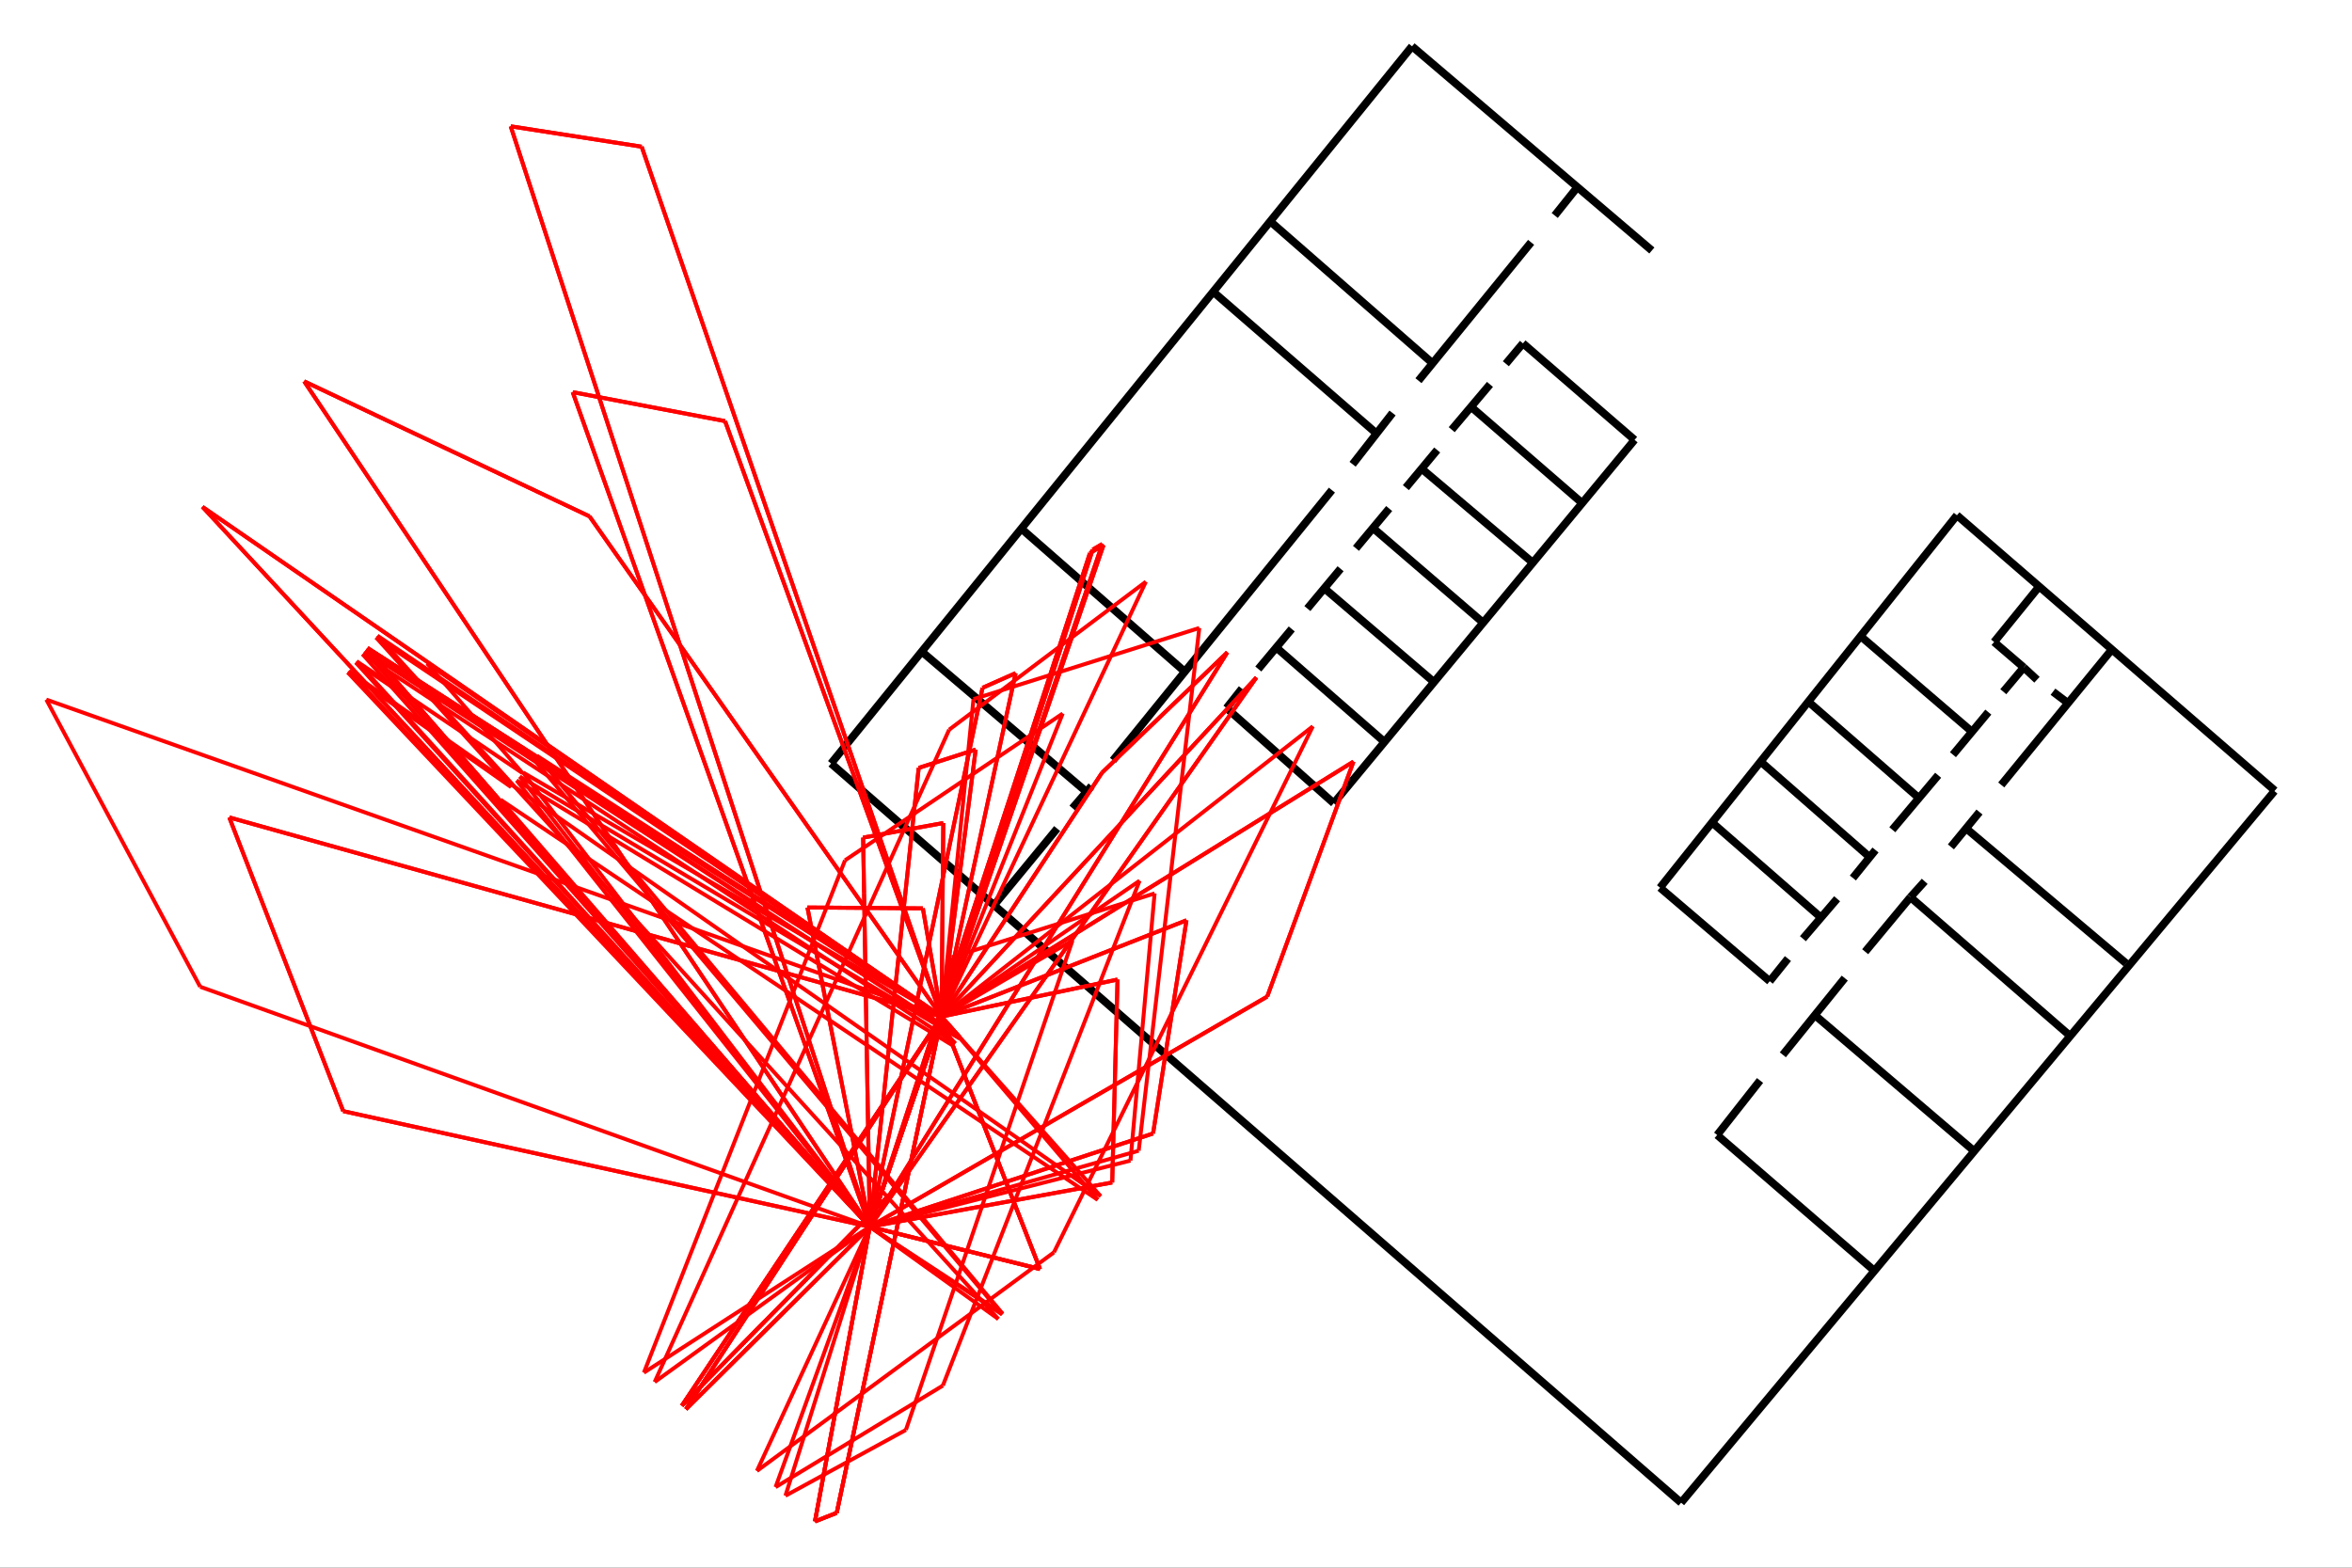 <?xml version="1.0" encoding="utf-8"?>
<svg xmlns="http://www.w3.org/2000/svg" xmlns:xlink="http://www.w3.org/1999/xlink" width="600" height="400" viewBox="0 0 600 400">
<rect x="0" y="0" width="600" height="400" fill="#333333" stroke="none"/>
<defs>
  <clipPath id="clip00">
    <rect x="0" y="0" width="600" height="400"/>
  </clipPath>
</defs>
<polygon clip-path="url(#clip6700)" points="
0,400 600,400 600,0 0,0 
  " fill="#ffffff" fill-opacity="1"/>
<defs>
  <clipPath id="clip01">
    <rect x="120" y="0" width="421" height="400"/>
  </clipPath>
</defs>
<polygon clip-path="url(#clip6700)" points="
11.811,388.189 580.315,388.189 580.315,11.811 11.811,11.811 
  " fill="#ffffff" fill-opacity="1"/>
<defs>
  <clipPath id="clip02">
    <rect x="11" y="11" width="570" height="377"/>
  </clipPath>
</defs>
<polyline clip-path="url(#clip6700)" style="stroke:#000000; stroke-width:1; stroke-opacity:0; fill:none" points="
  11.811,388.189 580.315,388.189 
  "/>
<polyline clip-path="url(#clip6700)" style="stroke:#000000; stroke-width:1; stroke-opacity:0; fill:none" points="
  11.811,388.189 11.811,11.811 
  "/>
<polyline clip-path="url(#clip6702)" style="stroke:#000000; stroke-width:2; stroke-opacity:1; fill:none" points="
  428.855,383.419 212.01,194.805 
  "/>
<polyline clip-path="url(#clip6702)" style="stroke:#000000; stroke-width:2; stroke-opacity:1; fill:none" points="
  212.01,194.805 360.211,11.811 
  "/>
<polyline clip-path="url(#clip6702)" style="stroke:#000000; stroke-width:2; stroke-opacity:1; fill:none" points="
  360.211,11.811 421.391,63.916 
  "/>
<polyline clip-path="url(#clip6702)" style="stroke:#000000; stroke-width:2; stroke-opacity:1; fill:none" points="
  428.855,383.419 580.217,201.852 
  "/>
<polyline clip-path="url(#clip6702)" style="stroke:#000000; stroke-width:2; stroke-opacity:1; fill:none" points="
  580.315,201.723 499.214,131.469 
  "/>
<polyline clip-path="url(#clip6702)" style="stroke:#000000; stroke-width:2; stroke-opacity:1; fill:none" points="
  499.214,131.469 423.483,226.498 
  "/>
<polyline clip-path="url(#clip6702)" style="stroke:#000000; stroke-width:2; stroke-opacity:1; fill:none" points="
  423.483,226.498 451.468,250.366 
  "/>
<polyline clip-path="url(#clip6702)" style="stroke:#000000; stroke-width:2; stroke-opacity:1; fill:none" points="
  516.253,170.297 508.702,163.811 
  "/>
<polyline clip-path="url(#clip6702)" style="stroke:#000000; stroke-width:2; stroke-opacity:1; fill:none" points="
  508.702,163.811 520.157,149.688 
  "/>
<polyline clip-path="url(#clip6702)" style="stroke:#000000; stroke-width:2; stroke-opacity:1; fill:none" points="
  474.68,162.352 502.974,186.636 
  "/>
<polyline clip-path="url(#clip6702)" style="stroke:#000000; stroke-width:2; stroke-opacity:1; fill:none" points="
  461.488,179.185 489.088,203.244 
  "/>
<polyline clip-path="url(#clip6702)" style="stroke:#000000; stroke-width:2; stroke-opacity:1; fill:none" points="
  449.077,194.267 476.937,218.685 
  "/>
<polyline clip-path="url(#clip6702)" style="stroke:#000000; stroke-width:2; stroke-opacity:1; fill:none" points="
  436.666,209.797 464.439,234.036 
  "/>
<polyline clip-path="url(#clip6702)" style="stroke:#000000; stroke-width:2; stroke-opacity:1; fill:none" points="
  438.055,289.606 478.065,324.168 
  "/>
<polyline clip-path="url(#clip6702)" style="stroke:#000000; stroke-width:2; stroke-opacity:1; fill:none" points="
  487.352,228.919 527.449,263.751 
  "/>
<polyline clip-path="url(#clip6702)" style="stroke:#000000; stroke-width:2; stroke-opacity:1; fill:none" points="
  501.933,211.683 542.377,245.796 
  "/>
<polyline clip-path="url(#clip6702)" style="stroke:#000000; stroke-width:2; stroke-opacity:1; fill:none" points="
  324.064,56.5 365.305,92.557 
  "/>
<polyline clip-path="url(#clip6702)" style="stroke:#000000; stroke-width:2; stroke-opacity:1; fill:none" points="
  309.581,74.528 350.699,110.204 
  "/>
<polyline clip-path="url(#clip6702)" style="stroke:#000000; stroke-width:2; stroke-opacity:1; fill:none" points="
  260.485,134.834 301.971,171.144 
  "/>
<polyline clip-path="url(#clip6702)" style="stroke:#000000; stroke-width:2; stroke-opacity:1; fill:none" points="
  340.242,204.95 416.978,112.235 
  "/>
<polyline clip-path="url(#clip6702)" style="stroke:#000000; stroke-width:2; stroke-opacity:1; fill:none" points="
  388.503,87.605 416.978,112.235 
  "/>
<polyline clip-path="url(#clip6702)" style="stroke:#000000; stroke-width:2; stroke-opacity:1; fill:none" points="
  312.895,180.666 340.242,204.95 
  "/>
<polyline clip-path="url(#clip6702)" style="stroke:#000000; stroke-width:2; stroke-opacity:1; fill:none" points="
  325.537,165.177 353.031,189.172 
  "/>
<polyline clip-path="url(#clip6702)" style="stroke:#000000; stroke-width:2; stroke-opacity:1; fill:none" points="
  337.934,150.196 365.55,173.81 
  "/>
<polyline clip-path="url(#clip6702)" style="stroke:#000000; stroke-width:2; stroke-opacity:1; fill:none" points="
  350.821,135.215 378.438,158.956 
  "/>
<polyline clip-path="url(#clip6702)" style="stroke:#000000; stroke-width:2; stroke-opacity:1; fill:none" points="
  363.068,119.934 390.667,143.275 
  "/>
<polyline clip-path="url(#clip6702)" style="stroke:#000000; stroke-width:2; stroke-opacity:1; fill:none" points="
  375.615,104.11 403.6,128.359 
  "/>
<polyline clip-path="url(#clip6702)" style="stroke:#000000; stroke-width:2; stroke-opacity:1; fill:none" points="
  253.712,230.804 269.682,211.413 
  "/>
<polyline clip-path="url(#clip6702)" style="stroke:#000000; stroke-width:2; stroke-opacity:1; fill:none" points="
  273.587,206.206 278.448,200.551 
  "/>
<polyline clip-path="url(#clip6702)" style="stroke:#000000; stroke-width:2; stroke-opacity:1; fill:none" points="
  283.928,193.996 339.775,125.058 
  "/>
<polyline clip-path="url(#clip6702)" style="stroke:#000000; stroke-width:2; stroke-opacity:1; fill:none" points="
  276.842,201.763 235.139,166.257 
  "/>
<polyline clip-path="url(#clip6702)" style="stroke:#000000; stroke-width:2; stroke-opacity:1; fill:none" points="
  345.053,118.456 355.24,105.379 
  "/>
<polyline clip-path="url(#clip6702)" style="stroke:#000000; stroke-width:2; stroke-opacity:1; fill:none" points="
  361.853,97.132 390.589,61.833 
  "/>
<polyline clip-path="url(#clip6702)" style="stroke:#000000; stroke-width:2; stroke-opacity:1; fill:none" points="
  402.384,47.757 396.613,54.984 
  "/>
<polyline clip-path="url(#clip6702)" style="stroke:#000000; stroke-width:2; stroke-opacity:1; fill:none" points="
  384.145,92.811 388.503,87.605 
  "/>
<polyline clip-path="url(#clip6702)" style="stroke:#000000; stroke-width:2; stroke-opacity:1; fill:none" points="
  370.337,109.632 380.095,98.079 
  "/>
<polyline clip-path="url(#clip6702)" style="stroke:#000000; stroke-width:2; stroke-opacity:1; fill:none" points="
  358.642,124.423 366.626,114.817 
  "/>
<polyline clip-path="url(#clip6702)" style="stroke:#000000; stroke-width:2; stroke-opacity:1; fill:none" points="
  345.912,139.912 354.381,129.755 
  "/>
<polyline clip-path="url(#clip6702)" style="stroke:#000000; stroke-width:2; stroke-opacity:1; fill:none" points="
  333.515,155.274 341.984,145.117 
  "/>
<polyline clip-path="url(#clip6702)" style="stroke:#000000; stroke-width:2; stroke-opacity:1; fill:none" points="
  312.895,180.666 316.822,175.714 
  "/>
<polyline clip-path="url(#clip6702)" style="stroke:#000000; stroke-width:2; stroke-opacity:1; fill:none" points="
  320.996,170.699 329.526,160.479 
  "/>
<polyline clip-path="url(#clip6702)" style="stroke:#000000; stroke-width:2; stroke-opacity:1; fill:none" points="
  438.055,289.606 448.99,275.691 
  "/>
<polyline clip-path="url(#clip6702)" style="stroke:#000000; stroke-width:2; stroke-opacity:1; fill:none" points="
  454.805,269.137 470.601,249.567 
  "/>
<polyline clip-path="url(#clip6702)" style="stroke:#000000; stroke-width:2; stroke-opacity:1; fill:none" points="
  475.809,242.834 487.352,228.919 
  "/>
<polyline clip-path="url(#clip6702)" style="stroke:#000000; stroke-width:2; stroke-opacity:1; fill:none" points="
  463.05,259.083 503.264,293.405 
  "/>
<polyline clip-path="url(#clip6702)" style="stroke:#000000; stroke-width:2; stroke-opacity:1; fill:none" points="
  456.107,244.584 451.468,250.366 
  "/>
<polyline clip-path="url(#clip6702)" style="stroke:#000000; stroke-width:2; stroke-opacity:1; fill:none" points="
  459.926,239.512 468.648,229.323 
  "/>
<polyline clip-path="url(#clip6702)" style="stroke:#000000; stroke-width:2; stroke-opacity:1; fill:none" points="
  472.671,224.022 478.44,216.881 
  "/>
<polyline clip-path="url(#clip6702)" style="stroke:#000000; stroke-width:2; stroke-opacity:1; fill:none" points="
  482.736,211.707 494.427,197.805 
  "/>
<polyline clip-path="url(#clip6702)" style="stroke:#000000; stroke-width:2; stroke-opacity:1; fill:none" points="
  498.201,192.561 507.227,181.698 
  "/>
<polyline clip-path="url(#clip6702)" style="stroke:#000000; stroke-width:2; stroke-opacity:1; fill:none" points="
  511.045,176.492 516.253,170.297 
  "/>
<polyline clip-path="url(#clip6702)" style="stroke:#000000; stroke-width:2; stroke-opacity:1; fill:none" points="
  519.638,173.439 516.253,170.297 
  "/>
<polyline clip-path="url(#clip6702)" style="stroke:#000000; stroke-width:2; stroke-opacity:1; fill:none" points="
  523.717,176.492 527.275,179.185 
  "/>
<polyline clip-path="url(#clip6702)" style="stroke:#000000; stroke-width:2; stroke-opacity:1; fill:none" points="
  510.525,200.281 538.732,165.719 
  "/>
<polyline clip-path="url(#clip6702)" style="stroke:#000000; stroke-width:2; stroke-opacity:1; fill:none" points="
  504.97,207.194 497.68,216.081 
  "/>
<polyline clip-path="url(#clip6702)" style="stroke:#000000; stroke-width:2; stroke-opacity:1; fill:none" points="
  490.997,224.879 487.352,228.919 
  "/>
<polyline clip-path="url(#clip6702)" style="stroke:#ff0000; stroke-width:1; stroke-opacity:1; fill:none" points="
  221.889,313.01 240.186,259.382 
  "/>
<polyline clip-path="url(#clip6702)" style="stroke:#ff0000; stroke-width:1; stroke-opacity:1; fill:none" points="
  221.889,313.01 174.992,359.567 
  "/>
<polyline clip-path="url(#clip6702)" style="stroke:#ff0000; stroke-width:1; stroke-opacity:1; fill:none" points="
  174.992,359.567 240.186,259.382 
  "/>
<polyline clip-path="url(#clip6702)" style="stroke:#ff0000; stroke-width:1; stroke-opacity:1; fill:none" points="
  221.889,313.01 265.313,323.804 
  "/>
<polyline clip-path="url(#clip6702)" style="stroke:#ff0000; stroke-width:1; stroke-opacity:1; fill:none" points="
  265.313,323.804 240.186,259.382 
  "/>
<polyline clip-path="url(#clip6702)" style="stroke:#ff0000; stroke-width:1; stroke-opacity:1; fill:none" points="
  221.889,313.01 133.445,197.117 
  "/>
<polyline clip-path="url(#clip6702)" style="stroke:#ff0000; stroke-width:1; stroke-opacity:1; fill:none" points="
  133.445,197.117 240.186,259.382 
  "/>
<polyline clip-path="url(#clip6702)" style="stroke:#ff0000; stroke-width:1; stroke-opacity:1; fill:none" points="
  221.889,313.01 93.744,165.342 
  "/>
<polyline clip-path="url(#clip6702)" style="stroke:#ff0000; stroke-width:1; stroke-opacity:1; fill:none" points="
  93.744,165.342 240.186,259.382 
  "/>
<polyline clip-path="url(#clip6702)" style="stroke:#ff0000; stroke-width:1; stroke-opacity:1; fill:none" points="
  221.889,313.01 231.037,286.196 
  "/>
<polyline clip-path="url(#clip6702)" style="stroke:#ff0000; stroke-width:1; stroke-opacity:1; fill:none" points="
  231.037,286.196 240.186,259.382 
  "/>
<polyline clip-path="url(#clip6702)" style="stroke:#ff0000; stroke-width:1; stroke-opacity:1; fill:none" points="
  221.889,313.01 231.037,286.196 
  "/>
<polyline clip-path="url(#clip6702)" style="stroke:#ff0000; stroke-width:1; stroke-opacity:1; fill:none" points="
  231.037,286.196 240.186,259.382 
  "/>
<polyline clip-path="url(#clip6702)" style="stroke:#ff0000; stroke-width:1; stroke-opacity:1; fill:none" points="
  221.889,313.01 51.063,251.773 
  "/>
<polyline clip-path="url(#clip6702)" style="stroke:#ff0000; stroke-width:1; stroke-opacity:1; fill:none" points="
  51.063,251.773 11.811,178.507 
  "/>
<polyline clip-path="url(#clip6702)" style="stroke:#ff0000; stroke-width:1; stroke-opacity:1; fill:none" points="
  11.811,178.507 240.186,259.382 
  "/>
<polyline clip-path="url(#clip6702)" style="stroke:#ff0000; stroke-width:1; stroke-opacity:1; fill:none" points="
  221.889,313.01 207.898,388.189 
  "/>
<polyline clip-path="url(#clip6702)" style="stroke:#ff0000; stroke-width:1; stroke-opacity:1; fill:none" points="
  207.898,388.189 213.457,386.008 
  "/>
<polyline clip-path="url(#clip6702)" style="stroke:#ff0000; stroke-width:1; stroke-opacity:1; fill:none" points="
  213.457,386.008 240.186,259.382 
  "/>
<polyline clip-path="url(#clip6702)" style="stroke:#ff0000; stroke-width:1; stroke-opacity:1; fill:none" points="
  221.889,313.01 87.561,283.519 
  "/>
<polyline clip-path="url(#clip6702)" style="stroke:#ff0000; stroke-width:1; stroke-opacity:1; fill:none" points="
  87.561,283.519 58.488,208.569 
  "/>
<polyline clip-path="url(#clip6702)" style="stroke:#ff0000; stroke-width:1; stroke-opacity:1; fill:none" points="
  58.488,208.569 240.186,259.382 
  "/>
<polyline clip-path="url(#clip6702)" style="stroke:#ff0000; stroke-width:1; stroke-opacity:1; fill:none" points="
  221.889,313.01 174.992,359.567 
  "/>
<polyline clip-path="url(#clip6702)" style="stroke:#ff0000; stroke-width:1; stroke-opacity:1; fill:none" points="
  174.992,359.567 189.441,337.363 
  "/>
<polyline clip-path="url(#clip6702)" style="stroke:#ff0000; stroke-width:1; stroke-opacity:1; fill:none" points="
  189.441,337.363 240.186,259.382 
  "/>
<polyline clip-path="url(#clip6702)" style="stroke:#ff0000; stroke-width:1; stroke-opacity:1; fill:none" points="
  221.889,313.01 174.992,359.567 
  "/>
<polyline clip-path="url(#clip6702)" style="stroke:#ff0000; stroke-width:1; stroke-opacity:1; fill:none" points="
  174.992,359.567 189.441,337.363 
  "/>
<polyline clip-path="url(#clip6702)" style="stroke:#ff0000; stroke-width:1; stroke-opacity:1; fill:none" points="
  189.441,337.363 240.186,259.382 
  "/>
<polyline clip-path="url(#clip6702)" style="stroke:#ff0000; stroke-width:1; stroke-opacity:1; fill:none" points="
  221.889,313.01 323.271,254.28 
  "/>
<polyline clip-path="url(#clip6702)" style="stroke:#ff0000; stroke-width:1; stroke-opacity:1; fill:none" points="
  323.271,254.28 345.286,194.312 
  "/>
<polyline clip-path="url(#clip6702)" style="stroke:#ff0000; stroke-width:1; stroke-opacity:1; fill:none" points="
  345.286,194.312 240.186,259.382 
  "/>
<polyline clip-path="url(#clip6702)" style="stroke:#ff0000; stroke-width:1; stroke-opacity:1; fill:none" points="
  221.889,313.01 283.725,301.717 
  "/>
<polyline clip-path="url(#clip6702)" style="stroke:#ff0000; stroke-width:1; stroke-opacity:1; fill:none" points="
  283.725,301.717 285.085,249.928 
  "/>
<polyline clip-path="url(#clip6702)" style="stroke:#ff0000; stroke-width:1; stroke-opacity:1; fill:none" points="
  285.085,249.928 240.186,259.382 
  "/>
<polyline clip-path="url(#clip6702)" style="stroke:#ff0000; stroke-width:1; stroke-opacity:1; fill:none" points="
  221.889,313.01 294.152,289.21 
  "/>
<polyline clip-path="url(#clip6702)" style="stroke:#ff0000; stroke-width:1; stroke-opacity:1; fill:none" points="
  294.152,289.21 302.674,234.812 
  "/>
<polyline clip-path="url(#clip6702)" style="stroke:#ff0000; stroke-width:1; stroke-opacity:1; fill:none" points="
  302.674,234.812 240.186,259.382 
  "/>
<polyline clip-path="url(#clip6702)" style="stroke:#ff0000; stroke-width:1; stroke-opacity:1; fill:none" points="
  221.889,313.01 255.796,335.219 
  "/>
<polyline clip-path="url(#clip6702)" style="stroke:#ff0000; stroke-width:1; stroke-opacity:1; fill:none" points="
  255.796,335.219 136.981,192.844 
  "/>
<polyline clip-path="url(#clip6702)" style="stroke:#ff0000; stroke-width:1; stroke-opacity:1; fill:none" points="
  136.981,192.844 240.186,259.382 
  "/>
<polyline clip-path="url(#clip6702)" style="stroke:#ff0000; stroke-width:1; stroke-opacity:1; fill:none" points="
  221.889,313.01 254.684,336.553 
  "/>
<polyline clip-path="url(#clip6702)" style="stroke:#ff0000; stroke-width:1; stroke-opacity:1; fill:none" points="
  254.684,336.553 96.289,162.2 
  "/>
<polyline clip-path="url(#clip6702)" style="stroke:#ff0000; stroke-width:1; stroke-opacity:1; fill:none" points="
  96.289,162.2 240.186,259.382 
  "/>
<polyline clip-path="url(#clip6702)" style="stroke:#ff0000; stroke-width:1; stroke-opacity:1; fill:none" points="
  221.889,313.01 265.313,323.804 
  "/>
<polyline clip-path="url(#clip6702)" style="stroke:#ff0000; stroke-width:1; stroke-opacity:1; fill:none" points="
  265.313,323.804 261.104,313.013 
  "/>
<polyline clip-path="url(#clip6702)" style="stroke:#ff0000; stroke-width:1; stroke-opacity:1; fill:none" points="
  261.104,313.013 240.186,259.382 
  "/>
<polyline clip-path="url(#clip6702)" style="stroke:#ff0000; stroke-width:1; stroke-opacity:1; fill:none" points="
  221.889,313.01 265.313,323.804 
  "/>
<polyline clip-path="url(#clip6702)" style="stroke:#ff0000; stroke-width:1; stroke-opacity:1; fill:none" points="
  265.313,323.804 261.104,313.013 
  "/>
<polyline clip-path="url(#clip6702)" style="stroke:#ff0000; stroke-width:1; stroke-opacity:1; fill:none" points="
  261.104,313.013 240.186,259.382 
  "/>
<polyline clip-path="url(#clip6702)" style="stroke:#ff0000; stroke-width:1; stroke-opacity:1; fill:none" points="
  221.889,313.01 227.962,303.774 
  "/>
<polyline clip-path="url(#clip6702)" style="stroke:#ff0000; stroke-width:1; stroke-opacity:1; fill:none" points="
  227.962,303.774 173.948,358.659 
  "/>
<polyline clip-path="url(#clip6702)" style="stroke:#ff0000; stroke-width:1; stroke-opacity:1; fill:none" points="
  173.948,358.659 240.186,259.382 
  "/>
<polyline clip-path="url(#clip6702)" style="stroke:#ff0000; stroke-width:1; stroke-opacity:1; fill:none" points="
  221.889,313.01 127.7,204.059 
  "/>
<polyline clip-path="url(#clip6702)" style="stroke:#ff0000; stroke-width:1; stroke-opacity:1; fill:none" points="
  127.7,204.059 280.036,306.143 
  "/>
<polyline clip-path="url(#clip6702)" style="stroke:#ff0000; stroke-width:1; stroke-opacity:1; fill:none" points="
  280.036,306.143 240.186,259.382 
  "/>
<polyline clip-path="url(#clip6702)" style="stroke:#ff0000; stroke-width:1; stroke-opacity:1; fill:none" points="
  221.889,313.01 132.591,198.149 
  "/>
<polyline clip-path="url(#clip6702)" style="stroke:#ff0000; stroke-width:1; stroke-opacity:1; fill:none" points="
  132.591,198.149 244.754,264.968 
  "/>
<polyline clip-path="url(#clip6702)" style="stroke:#ff0000; stroke-width:1; stroke-opacity:1; fill:none" points="
  244.754,264.968 240.186,259.382 
  "/>
<polyline clip-path="url(#clip6702)" style="stroke:#ff0000; stroke-width:1; stroke-opacity:1; fill:none" points="
  221.889,313.01 88.982,171.221 
  "/>
<polyline clip-path="url(#clip6702)" style="stroke:#ff0000; stroke-width:1; stroke-opacity:1; fill:none" points="
  88.982,171.221 280.796,305.232 
  "/>
<polyline clip-path="url(#clip6702)" style="stroke:#ff0000; stroke-width:1; stroke-opacity:1; fill:none" points="
  280.796,305.232 240.186,259.382 
  "/>
<polyline clip-path="url(#clip6702)" style="stroke:#ff0000; stroke-width:1; stroke-opacity:1; fill:none" points="
  221.889,313.01 93.104,166.132 
  "/>
<polyline clip-path="url(#clip6702)" style="stroke:#ff0000; stroke-width:1; stroke-opacity:1; fill:none" points="
  93.104,166.132 244.929,264.752 
  "/>
<polyline clip-path="url(#clip6702)" style="stroke:#ff0000; stroke-width:1; stroke-opacity:1; fill:none" points="
  244.929,264.752 240.186,259.382 
  "/>
<polyline clip-path="url(#clip6702)" style="stroke:#ff0000; stroke-width:1; stroke-opacity:1; fill:none" points="
  221.889,313.01 305.329,194.438 
  "/>
<polyline clip-path="url(#clip6702)" style="stroke:#ff0000; stroke-width:1; stroke-opacity:1; fill:none" points="
  305.329,194.438 320.517,172.855 
  "/>
<polyline clip-path="url(#clip6702)" style="stroke:#ff0000; stroke-width:1; stroke-opacity:1; fill:none" points="
  320.517,172.855 240.186,259.382 
  "/>
<polyline clip-path="url(#clip6702)" style="stroke:#ff0000; stroke-width:1; stroke-opacity:1; fill:none" points="
  221.889,313.01 58.348,136.562 
  "/>
<polyline clip-path="url(#clip6702)" style="stroke:#ff0000; stroke-width:1; stroke-opacity:1; fill:none" points="
  58.348,136.562 51.641,129.326 
  "/>
<polyline clip-path="url(#clip6702)" style="stroke:#ff0000; stroke-width:1; stroke-opacity:1; fill:none" points="
  51.641,129.326 240.186,259.382 
  "/>
<polyline clip-path="url(#clip6702)" style="stroke:#ff0000; stroke-width:1; stroke-opacity:1; fill:none" points="
  221.889,313.01 100.247,172.835 
  "/>
<polyline clip-path="url(#clip6702)" style="stroke:#ff0000; stroke-width:1; stroke-opacity:1; fill:none" points="
  100.247,172.835 93.744,165.342 
  "/>
<polyline clip-path="url(#clip6702)" style="stroke:#ff0000; stroke-width:1; stroke-opacity:1; fill:none" points="
  93.744,165.342 240.186,259.382 
  "/>
<polyline clip-path="url(#clip6702)" style="stroke:#ff0000; stroke-width:1; stroke-opacity:1; fill:none" points="
  221.889,313.01 305.329,194.438 
  "/>
<polyline clip-path="url(#clip6702)" style="stroke:#ff0000; stroke-width:1; stroke-opacity:1; fill:none" points="
  305.329,194.438 320.517,172.855 
  "/>
<polyline clip-path="url(#clip6702)" style="stroke:#ff0000; stroke-width:1; stroke-opacity:1; fill:none" points="
  320.517,172.855 240.186,259.382 
  "/>
<polyline clip-path="url(#clip6702)" style="stroke:#ff0000; stroke-width:1; stroke-opacity:1; fill:none" points="
  221.889,313.01 58.348,136.562 
  "/>
<polyline clip-path="url(#clip6702)" style="stroke:#ff0000; stroke-width:1; stroke-opacity:1; fill:none" points="
  58.348,136.562 51.641,129.326 
  "/>
<polyline clip-path="url(#clip6702)" style="stroke:#ff0000; stroke-width:1; stroke-opacity:1; fill:none" points="
  51.641,129.326 240.186,259.382 
  "/>
<polyline clip-path="url(#clip6702)" style="stroke:#ff0000; stroke-width:1; stroke-opacity:1; fill:none" points="
  221.889,313.01 100.247,172.835 
  "/>
<polyline clip-path="url(#clip6702)" style="stroke:#ff0000; stroke-width:1; stroke-opacity:1; fill:none" points="
  100.247,172.835 93.744,165.342 
  "/>
<polyline clip-path="url(#clip6702)" style="stroke:#ff0000; stroke-width:1; stroke-opacity:1; fill:none" points="
  93.744,165.342 240.186,259.382 
  "/>
<polyline clip-path="url(#clip6702)" style="stroke:#ff0000; stroke-width:1; stroke-opacity:1; fill:none" points="
  221.889,313.01 193.091,375.31 
  "/>
<polyline clip-path="url(#clip6702)" style="stroke:#ff0000; stroke-width:1; stroke-opacity:1; fill:none" points="
  193.091,375.31 268.865,319.543 
  "/>
<polyline clip-path="url(#clip6702)" style="stroke:#ff0000; stroke-width:1; stroke-opacity:1; fill:none" points="
  268.865,319.543 334.91,185.323 
  "/>
<polyline clip-path="url(#clip6702)" style="stroke:#ff0000; stroke-width:1; stroke-opacity:1; fill:none" points="
  334.91,185.323 240.186,259.382 
  "/>
<polyline clip-path="url(#clip6702)" style="stroke:#ff0000; stroke-width:1; stroke-opacity:1; fill:none" points="
  221.889,313.01 200.368,381.639 
  "/>
<polyline clip-path="url(#clip6702)" style="stroke:#ff0000; stroke-width:1; stroke-opacity:1; fill:none" points="
  200.368,381.639 231.1,364.844 
  "/>
<polyline clip-path="url(#clip6702)" style="stroke:#ff0000; stroke-width:1; stroke-opacity:1; fill:none" points="
  231.1,364.844 273.601,239.952 
  "/>
<polyline clip-path="url(#clip6702)" style="stroke:#ff0000; stroke-width:1; stroke-opacity:1; fill:none" points="
  273.601,239.952 240.186,259.382 
  "/>
<polyline clip-path="url(#clip6702)" style="stroke:#ff0000; stroke-width:1; stroke-opacity:1; fill:none" points="
  221.889,313.01 197.843,379.443 
  "/>
<polyline clip-path="url(#clip6702)" style="stroke:#ff0000; stroke-width:1; stroke-opacity:1; fill:none" points="
  197.843,379.443 240.528,353.535 
  "/>
<polyline clip-path="url(#clip6702)" style="stroke:#ff0000; stroke-width:1; stroke-opacity:1; fill:none" points="
  240.528,353.535 290.708,224.719 
  "/>
<polyline clip-path="url(#clip6702)" style="stroke:#ff0000; stroke-width:1; stroke-opacity:1; fill:none" points="
  290.708,224.719 240.186,259.382 
  "/>
<polyline clip-path="url(#clip6702)" style="stroke:#ff0000; stroke-width:1; stroke-opacity:1; fill:none" points="
  221.889,313.01 207.898,388.189 
  "/>
<polyline clip-path="url(#clip6702)" style="stroke:#ff0000; stroke-width:1; stroke-opacity:1; fill:none" points="
  207.898,388.189 213.457,386.008 
  "/>
<polyline clip-path="url(#clip6702)" style="stroke:#ff0000; stroke-width:1; stroke-opacity:1; fill:none" points="
  213.457,386.008 218.293,363.097 
  "/>
<polyline clip-path="url(#clip6702)" style="stroke:#ff0000; stroke-width:1; stroke-opacity:1; fill:none" points="
  218.293,363.097 240.186,259.382 
  "/>
<polyline clip-path="url(#clip6702)" style="stroke:#ff0000; stroke-width:1; stroke-opacity:1; fill:none" points="
  221.889,313.01 207.898,388.189 
  "/>
<polyline clip-path="url(#clip6702)" style="stroke:#ff0000; stroke-width:1; stroke-opacity:1; fill:none" points="
  207.898,388.189 213.457,386.008 
  "/>
<polyline clip-path="url(#clip6702)" style="stroke:#ff0000; stroke-width:1; stroke-opacity:1; fill:none" points="
  213.457,386.008 218.293,363.097 
  "/>
<polyline clip-path="url(#clip6702)" style="stroke:#ff0000; stroke-width:1; stroke-opacity:1; fill:none" points="
  218.293,363.097 240.186,259.382 
  "/>
<polyline clip-path="url(#clip6702)" style="stroke:#ff0000; stroke-width:1; stroke-opacity:1; fill:none" points="
  221.889,313.01 167.006,352.621 
  "/>
<polyline clip-path="url(#clip6702)" style="stroke:#ff0000; stroke-width:1; stroke-opacity:1; fill:none" points="
  167.006,352.621 242.13,186.179 
  "/>
<polyline clip-path="url(#clip6702)" style="stroke:#ff0000; stroke-width:1; stroke-opacity:1; fill:none" points="
  242.13,186.179 292.316,148.425 
  "/>
<polyline clip-path="url(#clip6702)" style="stroke:#ff0000; stroke-width:1; stroke-opacity:1; fill:none" points="
  292.316,148.425 240.186,259.382 
  "/>
<polyline clip-path="url(#clip6702)" style="stroke:#ff0000; stroke-width:1; stroke-opacity:1; fill:none" points="
  221.889,313.01 164.256,350.229 
  "/>
<polyline clip-path="url(#clip6702)" style="stroke:#ff0000; stroke-width:1; stroke-opacity:1; fill:none" points="
  164.256,350.229 215.57,219.508 
  "/>
<polyline clip-path="url(#clip6702)" style="stroke:#ff0000; stroke-width:1; stroke-opacity:1; fill:none" points="
  215.57,219.508 271.101,182.062 
  "/>
<polyline clip-path="url(#clip6702)" style="stroke:#ff0000; stroke-width:1; stroke-opacity:1; fill:none" points="
  271.101,182.062 240.186,259.382 
  "/>
<polyline clip-path="url(#clip6702)" style="stroke:#ff0000; stroke-width:1; stroke-opacity:1; fill:none" points="
  221.889,313.01 87.561,283.519 
  "/>
<polyline clip-path="url(#clip6702)" style="stroke:#ff0000; stroke-width:1; stroke-opacity:1; fill:none" points="
  87.561,283.519 63.548,221.612 
  "/>
<polyline clip-path="url(#clip6702)" style="stroke:#ff0000; stroke-width:1; stroke-opacity:1; fill:none" points="
  63.548,221.612 58.488,208.569 
  "/>
<polyline clip-path="url(#clip6702)" style="stroke:#ff0000; stroke-width:1; stroke-opacity:1; fill:none" points="
  58.488,208.569 240.186,259.382 
  "/>
<polyline clip-path="url(#clip6702)" style="stroke:#ff0000; stroke-width:1; stroke-opacity:1; fill:none" points="
  221.889,313.01 290.486,293.607 
  "/>
<polyline clip-path="url(#clip6702)" style="stroke:#ff0000; stroke-width:1; stroke-opacity:1; fill:none" points="
  290.486,293.607 305.945,160.232 
  "/>
<polyline clip-path="url(#clip6702)" style="stroke:#ff0000; stroke-width:1; stroke-opacity:1; fill:none" points="
  305.945,160.232 248.339,178.388 
  "/>
<polyline clip-path="url(#clip6702)" style="stroke:#ff0000; stroke-width:1; stroke-opacity:1; fill:none" points="
  248.339,178.388 240.186,259.382 
  "/>
<polyline clip-path="url(#clip6702)" style="stroke:#ff0000; stroke-width:1; stroke-opacity:1; fill:none" points="
  221.889,313.01 288.388,296.124 
  "/>
<polyline clip-path="url(#clip6702)" style="stroke:#ff0000; stroke-width:1; stroke-opacity:1; fill:none" points="
  288.388,296.124 294.543,227.954 
  "/>
<polyline clip-path="url(#clip6702)" style="stroke:#ff0000; stroke-width:1; stroke-opacity:1; fill:none" points="
  294.543,227.954 242.759,244.273 
  "/>
<polyline clip-path="url(#clip6702)" style="stroke:#ff0000; stroke-width:1; stroke-opacity:1; fill:none" points="
  242.759,244.273 240.186,259.382 
  "/>
<polyline clip-path="url(#clip6702)" style="stroke:#ff0000; stroke-width:1; stroke-opacity:1; fill:none" points="
  221.889,313.01 255.654,335.39 
  "/>
<polyline clip-path="url(#clip6702)" style="stroke:#ff0000; stroke-width:1; stroke-opacity:1; fill:none" points="
  255.654,335.39 136.197,193.792 
  "/>
<polyline clip-path="url(#clip6702)" style="stroke:#ff0000; stroke-width:1; stroke-opacity:1; fill:none" points="
  136.197,193.792 244.938,264.74 
  "/>
<polyline clip-path="url(#clip6702)" style="stroke:#ff0000; stroke-width:1; stroke-opacity:1; fill:none" points="
  244.938,264.74 240.186,259.382 
  "/>
<polyline clip-path="url(#clip6702)" style="stroke:#ff0000; stroke-width:1; stroke-opacity:1; fill:none" points="
  221.889,313.01 323.271,254.28 
  "/>
<polyline clip-path="url(#clip6702)" style="stroke:#ff0000; stroke-width:1; stroke-opacity:1; fill:none" points="
  323.271,254.28 335.395,221.255 
  "/>
<polyline clip-path="url(#clip6702)" style="stroke:#ff0000; stroke-width:1; stroke-opacity:1; fill:none" points="
  335.395,221.255 345.286,194.312 
  "/>
<polyline clip-path="url(#clip6702)" style="stroke:#ff0000; stroke-width:1; stroke-opacity:1; fill:none" points="
  345.286,194.312 240.186,259.382 
  "/>
<polyline clip-path="url(#clip6702)" style="stroke:#ff0000; stroke-width:1; stroke-opacity:1; fill:none" points="
  221.889,313.01 283.725,301.717 
  "/>
<polyline clip-path="url(#clip6702)" style="stroke:#ff0000; stroke-width:1; stroke-opacity:1; fill:none" points="
  283.725,301.717 284.175,284.597 
  "/>
<polyline clip-path="url(#clip6702)" style="stroke:#ff0000; stroke-width:1; stroke-opacity:1; fill:none" points="
  284.175,284.597 285.085,249.928 
  "/>
<polyline clip-path="url(#clip6702)" style="stroke:#ff0000; stroke-width:1; stroke-opacity:1; fill:none" points="
  285.085,249.928 240.186,259.382 
  "/>
<polyline clip-path="url(#clip6702)" style="stroke:#ff0000; stroke-width:1; stroke-opacity:1; fill:none" points="
  221.889,313.01 294.152,289.21 
  "/>
<polyline clip-path="url(#clip6702)" style="stroke:#ff0000; stroke-width:1; stroke-opacity:1; fill:none" points="
  294.152,289.21 297.694,266.599 
  "/>
<polyline clip-path="url(#clip6702)" style="stroke:#ff0000; stroke-width:1; stroke-opacity:1; fill:none" points="
  297.694,266.599 302.674,234.812 
  "/>
<polyline clip-path="url(#clip6702)" style="stroke:#ff0000; stroke-width:1; stroke-opacity:1; fill:none" points="
  302.674,234.812 240.186,259.382 
  "/>
<polyline clip-path="url(#clip6702)" style="stroke:#ff0000; stroke-width:1; stroke-opacity:1; fill:none" points="
  221.889,313.01 227.962,303.774 
  "/>
<polyline clip-path="url(#clip6702)" style="stroke:#ff0000; stroke-width:1; stroke-opacity:1; fill:none" points="
  227.962,303.774 173.948,358.659 
  "/>
<polyline clip-path="url(#clip6702)" style="stroke:#ff0000; stroke-width:1; stroke-opacity:1; fill:none" points="
  173.948,358.659 182.496,345.846 
  "/>
<polyline clip-path="url(#clip6702)" style="stroke:#ff0000; stroke-width:1; stroke-opacity:1; fill:none" points="
  182.496,345.846 240.186,259.382 
  "/>
<polyline clip-path="url(#clip6702)" style="stroke:#ff0000; stroke-width:1; stroke-opacity:1; fill:none" points="
  221.889,313.01 227.962,303.774 
  "/>
<polyline clip-path="url(#clip6702)" style="stroke:#ff0000; stroke-width:1; stroke-opacity:1; fill:none" points="
  227.962,303.774 173.948,358.659 
  "/>
<polyline clip-path="url(#clip6702)" style="stroke:#ff0000; stroke-width:1; stroke-opacity:1; fill:none" points="
  173.948,358.659 182.496,345.846 
  "/>
<polyline clip-path="url(#clip6702)" style="stroke:#ff0000; stroke-width:1; stroke-opacity:1; fill:none" points="
  182.496,345.846 240.186,259.382 
  "/>
<polyline clip-path="url(#clip6702)" style="stroke:#ff0000; stroke-width:1; stroke-opacity:1; fill:none" points="
  221.889,313.01 131.778,199.132 
  "/>
<polyline clip-path="url(#clip6702)" style="stroke:#ff0000; stroke-width:1; stroke-opacity:1; fill:none" points="
  131.778,199.132 243.228,266.858 
  "/>
<polyline clip-path="url(#clip6702)" style="stroke:#ff0000; stroke-width:1; stroke-opacity:1; fill:none" points="
  243.228,266.858 233.84,255.576 
  "/>
<polyline clip-path="url(#clip6702)" style="stroke:#ff0000; stroke-width:1; stroke-opacity:1; fill:none" points="
  233.84,255.576 240.186,259.382 
  "/>
<polyline clip-path="url(#clip6702)" style="stroke:#ff0000; stroke-width:1; stroke-opacity:1; fill:none" points="
  221.889,313.01 88.704,171.564 
  "/>
<polyline clip-path="url(#clip6702)" style="stroke:#ff0000; stroke-width:1; stroke-opacity:1; fill:none" points="
  88.704,171.564 130.378,200.822 
  "/>
<polyline clip-path="url(#clip6702)" style="stroke:#ff0000; stroke-width:1; stroke-opacity:1; fill:none" points="
  130.378,200.822 95.926,162.649 
  "/>
<polyline clip-path="url(#clip6702)" style="stroke:#ff0000; stroke-width:1; stroke-opacity:1; fill:none" points="
  95.926,162.649 240.186,259.382 
  "/>
<polyline clip-path="url(#clip6702)" style="stroke:#ff0000; stroke-width:1; stroke-opacity:1; fill:none" points="
  221.889,313.01 90.995,168.736 
  "/>
<polyline clip-path="url(#clip6702)" style="stroke:#ff0000; stroke-width:1; stroke-opacity:1; fill:none" points="
  90.995,168.736 133.315,197.275 
  "/>
<polyline clip-path="url(#clip6702)" style="stroke:#ff0000; stroke-width:1; stroke-opacity:1; fill:none" points="
  133.315,197.275 108.959,169.265 
  "/>
<polyline clip-path="url(#clip6702)" style="stroke:#ff0000; stroke-width:1; stroke-opacity:1; fill:none" points="
  108.959,169.265 240.186,259.382 
  "/>
<polyline clip-path="url(#clip6702)" style="stroke:#ff0000; stroke-width:1; stroke-opacity:1; fill:none" points="
  221.889,313.01 90.753,169.034 
  "/>
<polyline clip-path="url(#clip6702)" style="stroke:#ff0000; stroke-width:1; stroke-opacity:1; fill:none" points="
  90.753,169.034 102.508,176.995 
  "/>
<polyline clip-path="url(#clip6702)" style="stroke:#ff0000; stroke-width:1; stroke-opacity:1; fill:none" points="
  102.508,176.995 93.142,166.085 
  "/>
<polyline clip-path="url(#clip6702)" style="stroke:#ff0000; stroke-width:1; stroke-opacity:1; fill:none" points="
  93.142,166.085 240.186,259.382 
  "/>
<polyline clip-path="url(#clip6702)" style="stroke:#ff0000; stroke-width:1; stroke-opacity:1; fill:none" points="
  221.889,313.01 92.475,166.908 
  "/>
<polyline clip-path="url(#clip6702)" style="stroke:#ff0000; stroke-width:1; stroke-opacity:1; fill:none" points="
  92.475,166.908 243.715,266.256 
  "/>
<polyline clip-path="url(#clip6702)" style="stroke:#ff0000; stroke-width:1; stroke-opacity:1; fill:none" points="
  243.715,266.256 234.003,255.372 
  "/>
<polyline clip-path="url(#clip6702)" style="stroke:#ff0000; stroke-width:1; stroke-opacity:1; fill:none" points="
  234.003,255.372 240.186,259.382 
  "/>
<polyline clip-path="url(#clip6702)" style="stroke:#ff0000; stroke-width:1; stroke-opacity:1; fill:none" points="
  221.889,313.01 272.187,165.271 
  "/>
<polyline clip-path="url(#clip6702)" style="stroke:#ff0000; stroke-width:1; stroke-opacity:1; fill:none" points="
  272.187,165.271 281.2,138.796 
  "/>
<polyline clip-path="url(#clip6702)" style="stroke:#ff0000; stroke-width:1; stroke-opacity:1; fill:none" points="
  281.2,138.796 278.745,140.233 
  "/>
<polyline clip-path="url(#clip6702)" style="stroke:#ff0000; stroke-width:1; stroke-opacity:1; fill:none" points="
  278.745,140.233 240.186,259.382 
  "/>
<polyline clip-path="url(#clip6702)" style="stroke:#ff0000; stroke-width:1; stroke-opacity:1; fill:none" points="
  221.889,313.01 299.002,189.098 
  "/>
<polyline clip-path="url(#clip6702)" style="stroke:#ff0000; stroke-width:1; stroke-opacity:1; fill:none" points="
  299.002,189.098 313.105,166.435 
  "/>
<polyline clip-path="url(#clip6702)" style="stroke:#ff0000; stroke-width:1; stroke-opacity:1; fill:none" points="
  313.105,166.435 281.138,197.139 
  "/>
<polyline clip-path="url(#clip6702)" style="stroke:#ff0000; stroke-width:1; stroke-opacity:1; fill:none" points="
  281.138,197.139 240.186,259.382 
  "/>
<polyline clip-path="url(#clip6702)" style="stroke:#ff0000; stroke-width:1; stroke-opacity:1; fill:none" points="
  221.889,313.01 270.362,164.623 
  "/>
<polyline clip-path="url(#clip6702)" style="stroke:#ff0000; stroke-width:1; stroke-opacity:1; fill:none" points="
  270.362,164.623 278.04,141.118 
  "/>
<polyline clip-path="url(#clip6702)" style="stroke:#ff0000; stroke-width:1; stroke-opacity:1; fill:none" points="
  278.04,141.118 281.516,139.07 
  "/>
<polyline clip-path="url(#clip6702)" style="stroke:#ff0000; stroke-width:1; stroke-opacity:1; fill:none" points="
  281.516,139.07 240.186,259.382 
  "/>
<polyline clip-path="url(#clip6702)" style="stroke:#ff0000; stroke-width:1; stroke-opacity:1; fill:none" points="
  221.889,313.01 246.414,195.732 
  "/>
<polyline clip-path="url(#clip6702)" style="stroke:#ff0000; stroke-width:1; stroke-opacity:1; fill:none" points="
  246.414,195.732 250.647,175.492 
  "/>
<polyline clip-path="url(#clip6702)" style="stroke:#ff0000; stroke-width:1; stroke-opacity:1; fill:none" points="
  250.647,175.492 259.085,171.75 
  "/>
<polyline clip-path="url(#clip6702)" style="stroke:#ff0000; stroke-width:1; stroke-opacity:1; fill:none" points="
  259.085,171.75 240.186,259.382 
  "/>
<polyline clip-path="url(#clip6702)" style="stroke:#ff0000; stroke-width:1; stroke-opacity:1; fill:none" points="
  221.889,313.01 232.598,212.483 
  "/>
<polyline clip-path="url(#clip6702)" style="stroke:#ff0000; stroke-width:1; stroke-opacity:1; fill:none" points="
  232.598,212.483 234.362,195.927 
  "/>
<polyline clip-path="url(#clip6702)" style="stroke:#ff0000; stroke-width:1; stroke-opacity:1; fill:none" points="
  234.362,195.927 248.9,191.246 
  "/>
<polyline clip-path="url(#clip6702)" style="stroke:#ff0000; stroke-width:1; stroke-opacity:1; fill:none" points="
  248.9,191.246 240.186,259.382 
  "/>
<polyline clip-path="url(#clip6702)" style="stroke:#ff0000; stroke-width:1; stroke-opacity:1; fill:none" points="
  221.889,313.01 220.43,227.933 
  "/>
<polyline clip-path="url(#clip6702)" style="stroke:#ff0000; stroke-width:1; stroke-opacity:1; fill:none" points="
  220.43,227.933 220.186,213.715 
  "/>
<polyline clip-path="url(#clip6702)" style="stroke:#ff0000; stroke-width:1; stroke-opacity:1; fill:none" points="
  220.186,213.715 240.634,209.991 
  "/>
<polyline clip-path="url(#clip6702)" style="stroke:#ff0000; stroke-width:1; stroke-opacity:1; fill:none" points="
  240.634,209.991 240.186,259.382 
  "/>
<polyline clip-path="url(#clip6702)" style="stroke:#ff0000; stroke-width:1; stroke-opacity:1; fill:none" points="
  221.889,313.01 208.331,243.602 
  "/>
<polyline clip-path="url(#clip6702)" style="stroke:#ff0000; stroke-width:1; stroke-opacity:1; fill:none" points="
  208.331,243.602 205.976,231.546 
  "/>
<polyline clip-path="url(#clip6702)" style="stroke:#ff0000; stroke-width:1; stroke-opacity:1; fill:none" points="
  205.976,231.546 235.427,231.769 
  "/>
<polyline clip-path="url(#clip6702)" style="stroke:#ff0000; stroke-width:1; stroke-opacity:1; fill:none" points="
  235.427,231.769 240.186,259.382 
  "/>
<polyline clip-path="url(#clip6702)" style="stroke:#ff0000; stroke-width:1; stroke-opacity:1; fill:none" points="
  221.889,313.01 134.257,44.432 
  "/>
<polyline clip-path="url(#clip6702)" style="stroke:#ff0000; stroke-width:1; stroke-opacity:1; fill:none" points="
  134.257,44.432 130.276,32.23 
  "/>
<polyline clip-path="url(#clip6702)" style="stroke:#ff0000; stroke-width:1; stroke-opacity:1; fill:none" points="
  130.276,32.23 163.687,37.43 
  "/>
<polyline clip-path="url(#clip6702)" style="stroke:#ff0000; stroke-width:1; stroke-opacity:1; fill:none" points="
  163.687,37.43 240.186,259.382 
  "/>
<polyline clip-path="url(#clip6702)" style="stroke:#ff0000; stroke-width:1; stroke-opacity:1; fill:none" points="
  221.889,313.01 83.54,106.199 
  "/>
<polyline clip-path="url(#clip6702)" style="stroke:#ff0000; stroke-width:1; stroke-opacity:1; fill:none" points="
  83.54,106.199 77.583,97.294 
  "/>
<polyline clip-path="url(#clip6702)" style="stroke:#ff0000; stroke-width:1; stroke-opacity:1; fill:none" points="
  77.583,97.294 150.378,131.748 
  "/>
<polyline clip-path="url(#clip6702)" style="stroke:#ff0000; stroke-width:1; stroke-opacity:1; fill:none" points="
  150.378,131.748 240.186,259.382 
  "/>
<polyline clip-path="url(#clip6702)" style="stroke:#ff0000; stroke-width:1; stroke-opacity:1; fill:none" points="
  221.889,313.01 150.058,111.199 
  "/>
<polyline clip-path="url(#clip6702)" style="stroke:#ff0000; stroke-width:1; stroke-opacity:1; fill:none" points="
  150.058,111.199 146.095,100.065 
  "/>
<polyline clip-path="url(#clip6702)" style="stroke:#ff0000; stroke-width:1; stroke-opacity:1; fill:none" points="
  146.095,100.065 184.963,107.451 
  "/>
<polyline clip-path="url(#clip6702)" style="stroke:#ff0000; stroke-width:1; stroke-opacity:1; fill:none" points="
  184.963,107.451 240.186,259.382 
  "/>
<polyline clip-path="url(#clip6702)" style="stroke:#ff0000; stroke-width:1; stroke-opacity:1; fill:none" points="
  221.889,313.01 272.187,165.271 
  "/>
<polyline clip-path="url(#clip6702)" style="stroke:#ff0000; stroke-width:1; stroke-opacity:1; fill:none" points="
  272.187,165.271 281.2,138.796 
  "/>
<polyline clip-path="url(#clip6702)" style="stroke:#ff0000; stroke-width:1; stroke-opacity:1; fill:none" points="
  281.2,138.796 278.745,140.233 
  "/>
<polyline clip-path="url(#clip6702)" style="stroke:#ff0000; stroke-width:1; stroke-opacity:1; fill:none" points="
  278.745,140.233 240.186,259.382 
  "/>
<polyline clip-path="url(#clip6702)" style="stroke:#ff0000; stroke-width:1; stroke-opacity:1; fill:none" points="
  221.889,313.01 299.002,189.098 
  "/>
<polyline clip-path="url(#clip6702)" style="stroke:#ff0000; stroke-width:1; stroke-opacity:1; fill:none" points="
  299.002,189.098 313.105,166.435 
  "/>
<polyline clip-path="url(#clip6702)" style="stroke:#ff0000; stroke-width:1; stroke-opacity:1; fill:none" points="
  313.105,166.435 281.138,197.139 
  "/>
<polyline clip-path="url(#clip6702)" style="stroke:#ff0000; stroke-width:1; stroke-opacity:1; fill:none" points="
  281.138,197.139 240.186,259.382 
  "/>
<polyline clip-path="url(#clip6702)" style="stroke:#ff0000; stroke-width:1; stroke-opacity:1; fill:none" points="
  221.889,313.01 270.362,164.623 
  "/>
<polyline clip-path="url(#clip6702)" style="stroke:#ff0000; stroke-width:1; stroke-opacity:1; fill:none" points="
  270.362,164.623 278.04,141.118 
  "/>
<polyline clip-path="url(#clip6702)" style="stroke:#ff0000; stroke-width:1; stroke-opacity:1; fill:none" points="
  278.04,141.118 281.516,139.07 
  "/>
<polyline clip-path="url(#clip6702)" style="stroke:#ff0000; stroke-width:1; stroke-opacity:1; fill:none" points="
  281.516,139.07 240.186,259.382 
  "/>
<polyline clip-path="url(#clip6702)" style="stroke:#ff0000; stroke-width:1; stroke-opacity:1; fill:none" points="
  221.889,313.01 246.414,195.732 
  "/>
<polyline clip-path="url(#clip6702)" style="stroke:#ff0000; stroke-width:1; stroke-opacity:1; fill:none" points="
  246.414,195.732 250.647,175.492 
  "/>
<polyline clip-path="url(#clip6702)" style="stroke:#ff0000; stroke-width:1; stroke-opacity:1; fill:none" points="
  250.647,175.492 259.085,171.75 
  "/>
<polyline clip-path="url(#clip6702)" style="stroke:#ff0000; stroke-width:1; stroke-opacity:1; fill:none" points="
  259.085,171.75 240.186,259.382 
  "/>
<polyline clip-path="url(#clip6702)" style="stroke:#ff0000; stroke-width:1; stroke-opacity:1; fill:none" points="
  221.889,313.01 232.598,212.483 
  "/>
<polyline clip-path="url(#clip6702)" style="stroke:#ff0000; stroke-width:1; stroke-opacity:1; fill:none" points="
  232.598,212.483 234.362,195.927 
  "/>
<polyline clip-path="url(#clip6702)" style="stroke:#ff0000; stroke-width:1; stroke-opacity:1; fill:none" points="
  234.362,195.927 248.9,191.246 
  "/>
<polyline clip-path="url(#clip6702)" style="stroke:#ff0000; stroke-width:1; stroke-opacity:1; fill:none" points="
  248.9,191.246 240.186,259.382 
  "/>
<polyline clip-path="url(#clip6702)" style="stroke:#ff0000; stroke-width:1; stroke-opacity:1; fill:none" points="
  221.889,313.01 220.43,227.933 
  "/>
<polyline clip-path="url(#clip6702)" style="stroke:#ff0000; stroke-width:1; stroke-opacity:1; fill:none" points="
  220.43,227.933 220.186,213.715 
  "/>
<polyline clip-path="url(#clip6702)" style="stroke:#ff0000; stroke-width:1; stroke-opacity:1; fill:none" points="
  220.186,213.715 240.634,209.991 
  "/>
<polyline clip-path="url(#clip6702)" style="stroke:#ff0000; stroke-width:1; stroke-opacity:1; fill:none" points="
  240.634,209.991 240.186,259.382 
  "/>
<polyline clip-path="url(#clip6702)" style="stroke:#ff0000; stroke-width:1; stroke-opacity:1; fill:none" points="
  221.889,313.01 208.331,243.602 
  "/>
<polyline clip-path="url(#clip6702)" style="stroke:#ff0000; stroke-width:1; stroke-opacity:1; fill:none" points="
  208.331,243.602 205.976,231.546 
  "/>
<polyline clip-path="url(#clip6702)" style="stroke:#ff0000; stroke-width:1; stroke-opacity:1; fill:none" points="
  205.976,231.546 235.427,231.769 
  "/>
<polyline clip-path="url(#clip6702)" style="stroke:#ff0000; stroke-width:1; stroke-opacity:1; fill:none" points="
  235.427,231.769 240.186,259.382 
  "/>
<polyline clip-path="url(#clip6702)" style="stroke:#ff0000; stroke-width:1; stroke-opacity:1; fill:none" points="
  221.889,313.01 134.257,44.432 
  "/>
<polyline clip-path="url(#clip6702)" style="stroke:#ff0000; stroke-width:1; stroke-opacity:1; fill:none" points="
  134.257,44.432 130.276,32.23 
  "/>
<polyline clip-path="url(#clip6702)" style="stroke:#ff0000; stroke-width:1; stroke-opacity:1; fill:none" points="
  130.276,32.23 163.687,37.43 
  "/>
<polyline clip-path="url(#clip6702)" style="stroke:#ff0000; stroke-width:1; stroke-opacity:1; fill:none" points="
  163.687,37.43 240.186,259.382 
  "/>
<polyline clip-path="url(#clip6702)" style="stroke:#ff0000; stroke-width:1; stroke-opacity:1; fill:none" points="
  221.889,313.01 83.54,106.199 
  "/>
<polyline clip-path="url(#clip6702)" style="stroke:#ff0000; stroke-width:1; stroke-opacity:1; fill:none" points="
  83.54,106.199 77.583,97.294 
  "/>
<polyline clip-path="url(#clip6702)" style="stroke:#ff0000; stroke-width:1; stroke-opacity:1; fill:none" points="
  77.583,97.294 150.378,131.748 
  "/>
<polyline clip-path="url(#clip6702)" style="stroke:#ff0000; stroke-width:1; stroke-opacity:1; fill:none" points="
  150.378,131.748 240.186,259.382 
  "/>
<polyline clip-path="url(#clip6702)" style="stroke:#ff0000; stroke-width:1; stroke-opacity:1; fill:none" points="
  221.889,313.01 150.058,111.199 
  "/>
<polyline clip-path="url(#clip6702)" style="stroke:#ff0000; stroke-width:1; stroke-opacity:1; fill:none" points="
  150.058,111.199 146.095,100.065 
  "/>
<polyline clip-path="url(#clip6702)" style="stroke:#ff0000; stroke-width:1; stroke-opacity:1; fill:none" points="
  146.095,100.065 184.963,107.451 
  "/>
<polyline clip-path="url(#clip6702)" style="stroke:#ff0000; stroke-width:1; stroke-opacity:1; fill:none" points="
  184.963,107.451 240.186,259.382 
  "/>
</svg>
